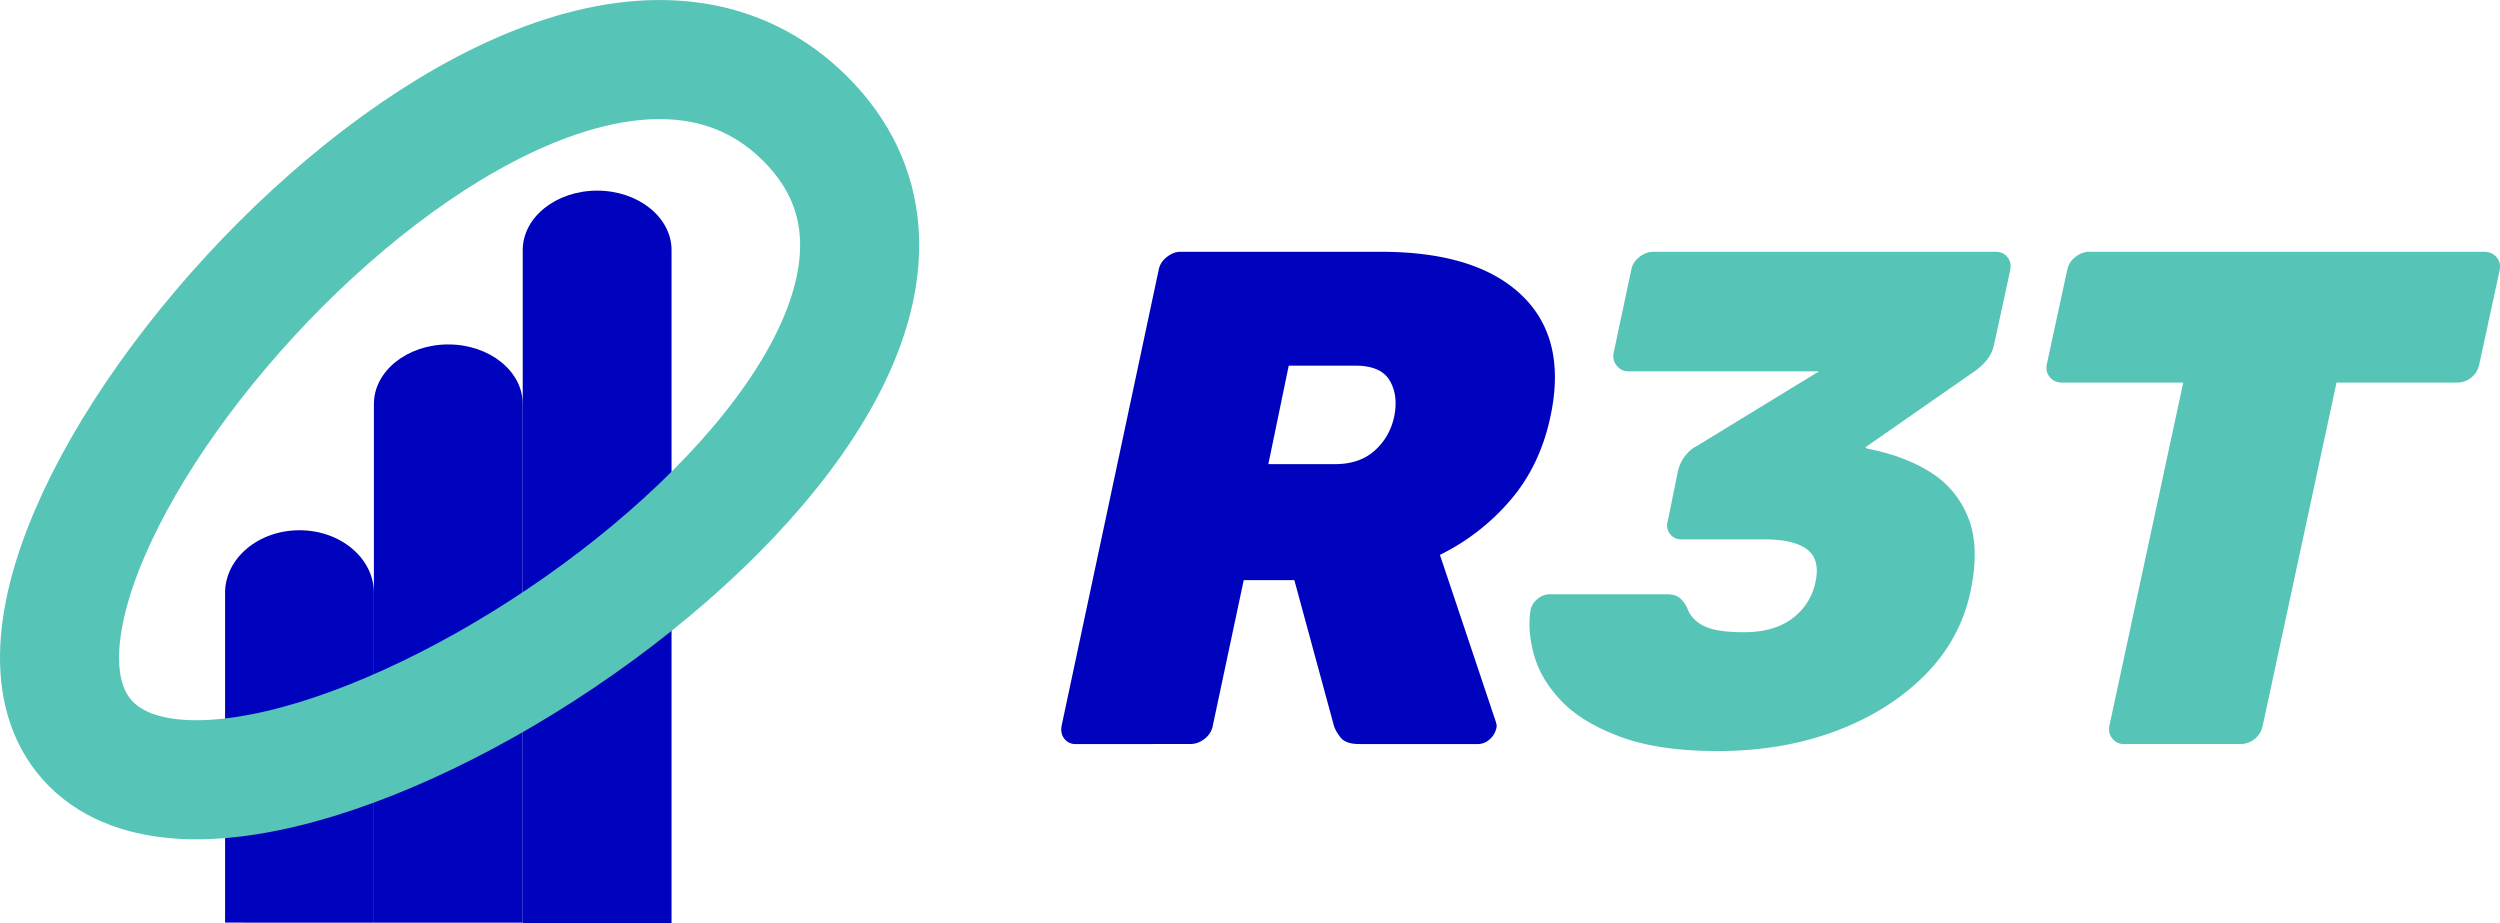 <svg id="ecc9171b-ef7d-4c08-973c-37bca3f0afa6" data-name="Layer 1" xmlns="http://www.w3.org/2000/svg" viewBox="0 0 3732.84 1378.19"><g id="a1f8d119-9b00-4777-9aa5-78fdae3770b1" data-name="Building"><path d="M558.28,603.18v774.44H780.5V603.18c0-49.09-49.75-88.89-111.11-88.89h0C608,514.29,558.28,554.09,558.28,603.18Z" fill="#0003bd"/><path d="M780.5,373.52V1378.19h222.22V373.52c0-49.1-49.75-88.89-111.11-88.89h0C830.24,284.63,780.5,324.42,780.5,373.52Z" fill="#0003bd"/><path d="M336.05,885.25v492.37H558.28V885.25c0-51.65-49.75-93.52-111.11-93.52h0C385.8,791.73,336.05,833.6,336.05,885.25Z" fill="#0003bd"/></g><path id="e892e26d-b748-43c0-8e3c-6f093b2a94a3" data-name="Ellipse" d="M136.05,1111c266.67,266.67,1466.67-533.33,1066.67-933.33S-130.61,844.29,136.05,1111Z" fill="none" stroke="#56c4b6" stroke-miterlimit="10" stroke-width="177.78"/><path d="M1606.13,1111a20.47,20.47,0,0,1-16.82-7.87q-6.3-7.87-4.18-19.43L1730,403.25q2.1-11.53,12.08-19.42t20.48-7.88h299.25q142.78,0,210.52,65.11t42.53,181.64q-15.75,73.5-60.38,124.95A329.19,329.19,0,0,1,2150,828.5L2233,1076.29a53.59,53.59,0,0,1,1.58,5.79,11.34,11.34,0,0,1-.53,5.78,29.73,29.73,0,0,1-10,16.26,25.8,25.8,0,0,1-17.33,6.83H2029.27q-19.95,0-27.82-10t-10-18.37l-58.8-216.32h-75.59l-46.2,217.36q-2.12,11.56-12.08,19.43t-21.53,7.87ZM1893.83,693h99.75q36.75,0,59.31-20.46t28.88-50.93q6.3-31.5-6.82-53.54T2024,546h-99.75Z" fill="#0003bd"/><path d="M2564.76,1121.45q-87.16,0-144.38-21t-88.2-53q-31-32-41.47-68.79t-5.25-68.25q2.09-9.43,10.49-16.28t17.86-6.83H2488.1q12.62,0,18.91,4.74t11.55,14.17a47.48,47.48,0,0,0,14.7,21.53q10.5,8.94,27.83,12.6T2603.6,944q45.15,0,72.46-20.47t34.65-54.08q7.34-33.59-12.08-48.81T2635.1,805.4H2511.21q-11.55,0-17.86-8.39t-3.14-18.9l14.7-72.46q3.15-14.68,11-24.67t16.28-14.19L2716,554.45H2431.41a21.37,21.37,0,0,1-17.32-8.39,21.8,21.8,0,0,1-4.74-18.91l26.25-123.9q2.12-11.53,12.08-19.42t21.53-7.88h510.3q11.53,0,17.84,7.88t4.21,19.42l-24.15,111.29a54.57,54.57,0,0,1-11,23.11,83.51,83.51,0,0,1-15.22,14.71l-165.9,115.5,3.15,2.09q54.6,10.5,94,35.17t56.71,68.78q17.31,44.11,2.62,111.3-15.75,71.41-69.31,124.44t-132.83,82.42Q2660.31,1121.43,2564.76,1121.45Z" fill="#56c4b6"/><path d="M3171.65,1111a21.93,21.93,0,0,1-17.33-7.87q-6.84-7.87-4.71-19.43l110.25-512.4H3079.25q-11.57,0-18.38-7.88T3056.15,544l30.46-140.7q2.08-11.53,12.06-19.42t20.48-7.88h590.1q11.52,0,18.37,7.88t4.74,19.42L3701.9,544a34,34,0,0,1-32.54,27.3H3488.75l-110.25,512.4A34,34,0,0,1,3346,1111Z" fill="#56c4b6"/></svg>